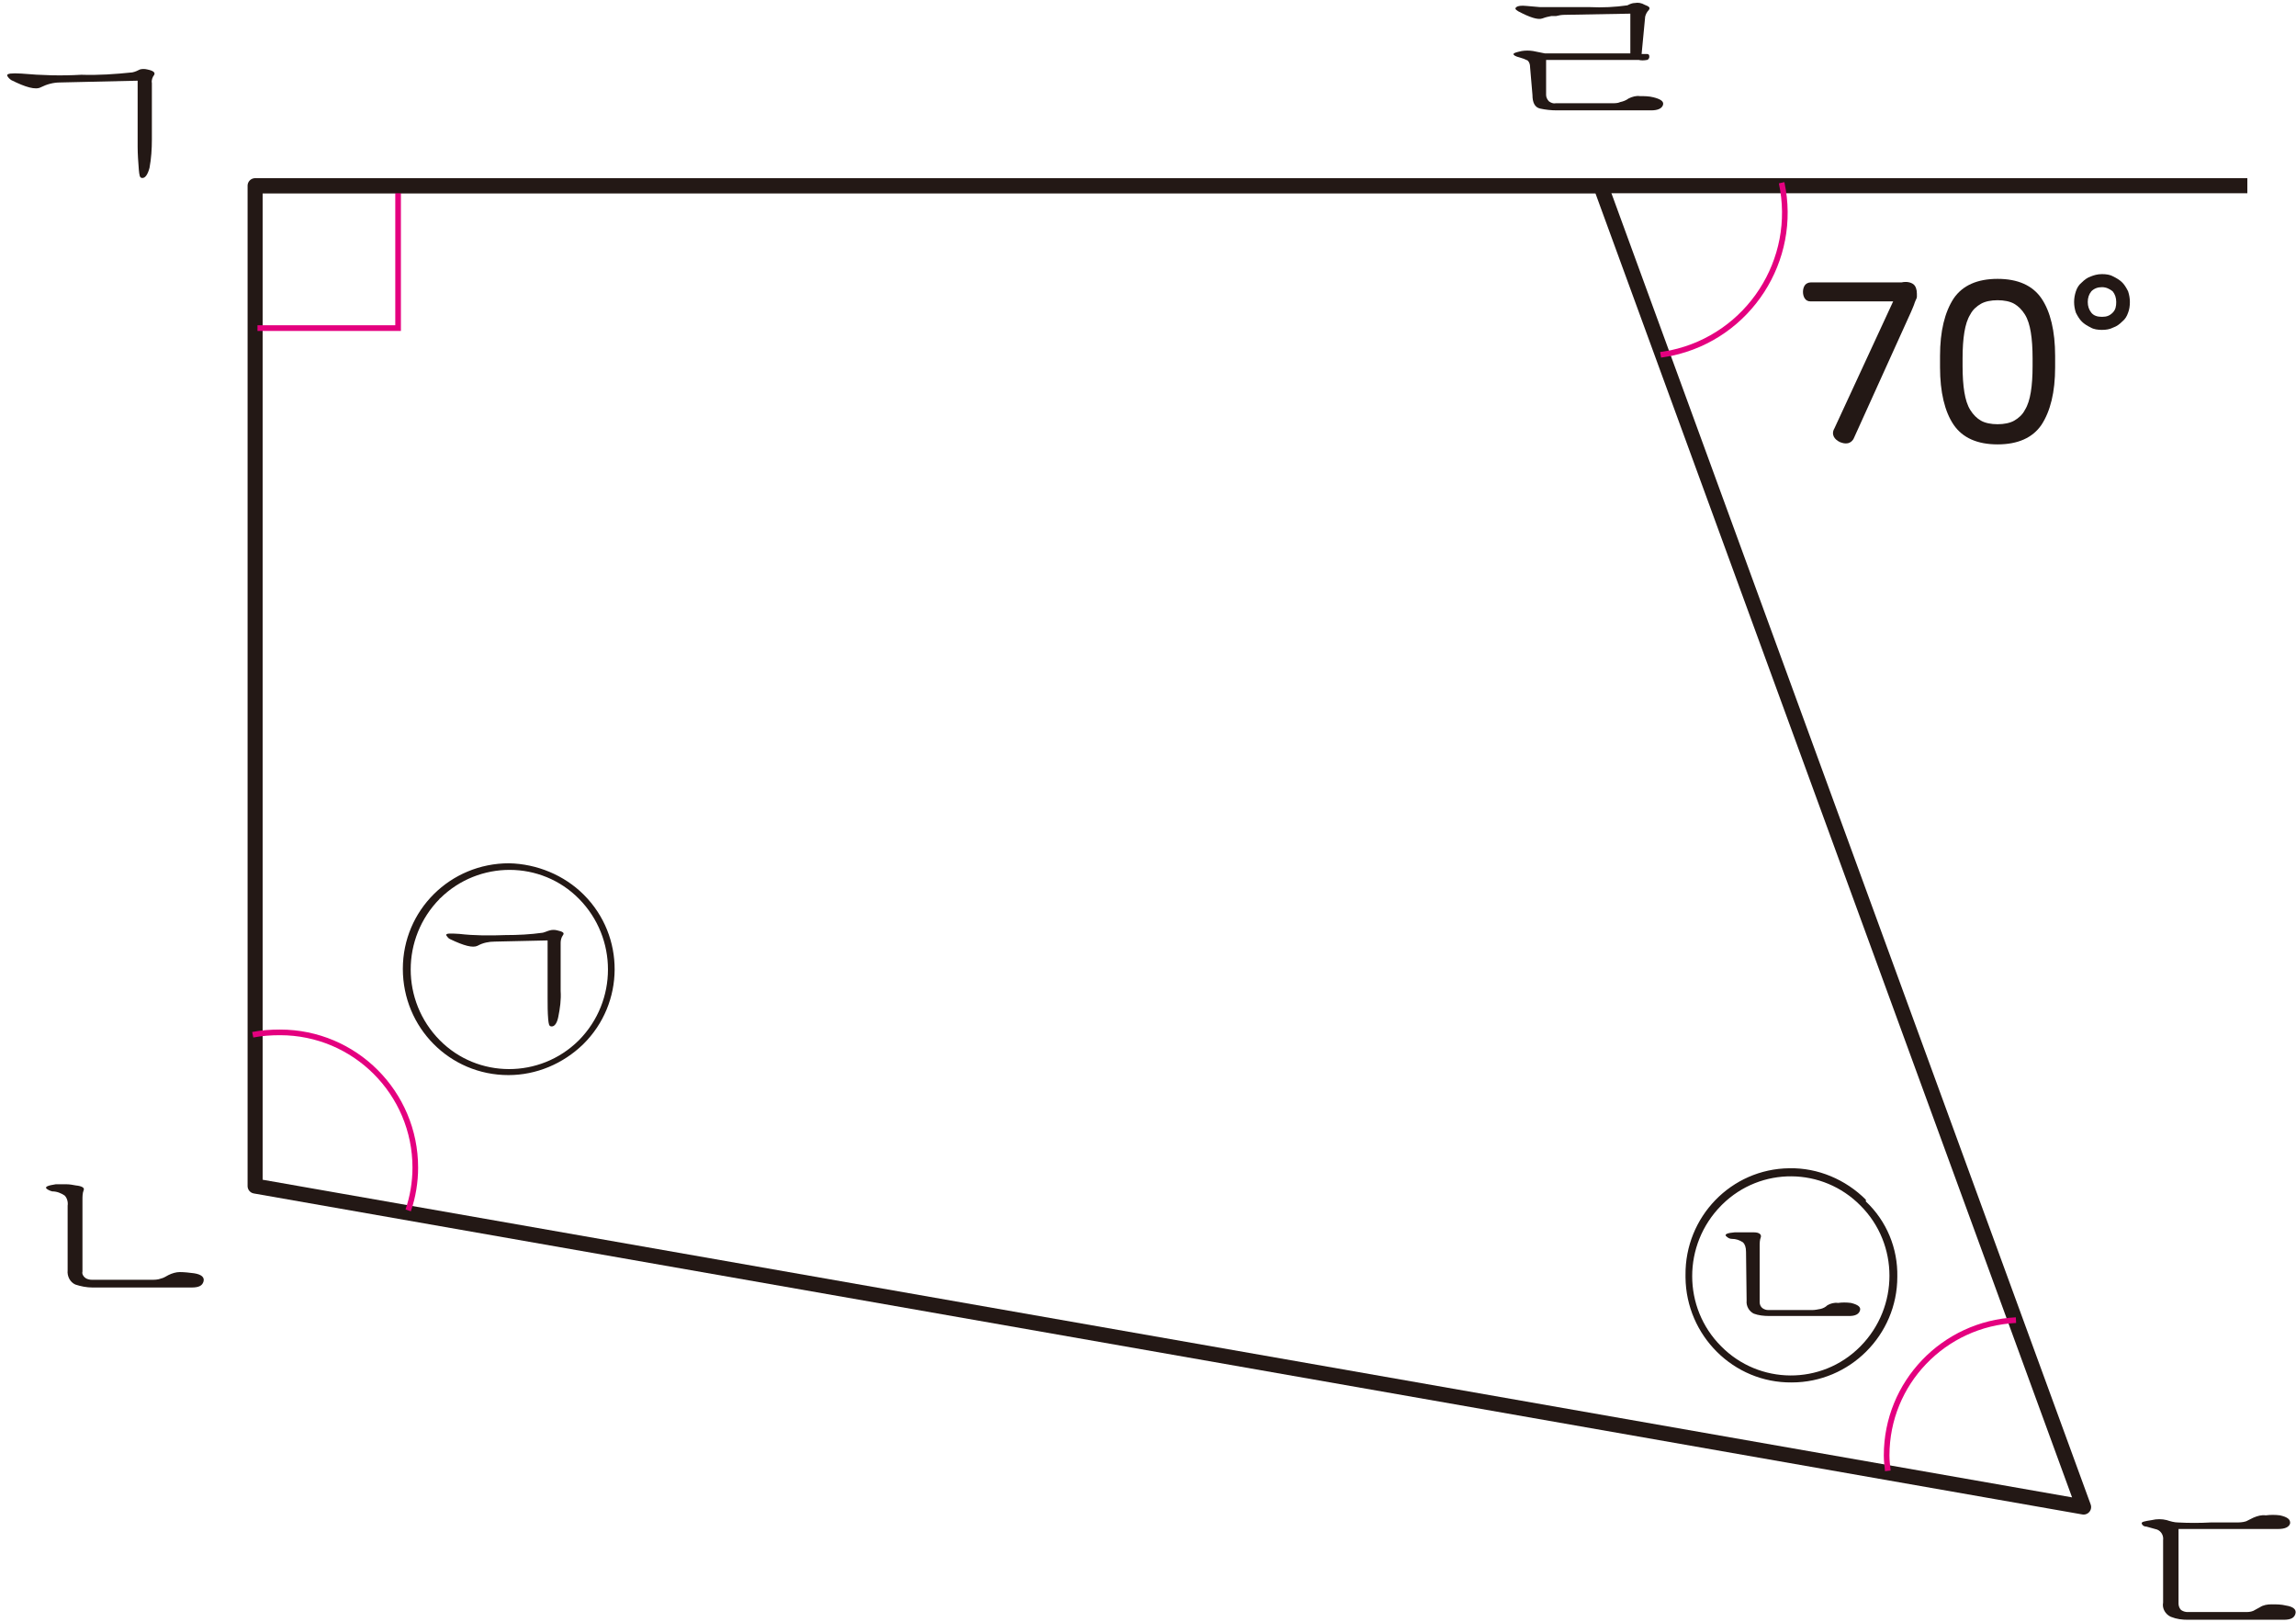 <?xml version="1.0" encoding="utf-8"?>
<!-- Generator: Adobe Illustrator 25.2.1, SVG Export Plug-In . SVG Version: 6.00 Build 0)  -->
<svg version="1.1" id="레이어_1" xmlns="http://www.w3.org/2000/svg" xmlns:xlink="http://www.w3.org/1999/xlink" x="0px"
	 y="0px" width="387px" height="273.4px" viewBox="0 0 387 273.4" style="enable-background:new 0 0 387 273.4;"
	 xml:space="preserve">
<g id="레이어_2_1_">
	<g id="레이어_1-2">
		<g style="enable-background:new    ;">
			<path style="fill:#231815;" d="M322.5,47.9c0.4,0.3,0.6,0.9,0.6,1.6c0,0.2,0,0.3,0,0.5c0,0.2-0.1,0.4-0.2,0.6
				c-0.1,0.2-0.2,0.5-0.3,0.8c-0.1,0.3-0.3,0.7-0.5,1.2l-9.6,21.2c-0.2,0.5-0.6,0.8-1,0.9c-0.5,0.1-0.9,0-1.4-0.2
				c-0.4-0.2-0.8-0.5-1-0.9c-0.2-0.4-0.2-0.9,0.1-1.4l9.9-21.4h-13.9c-0.5,0-0.8-0.2-1-0.5c-0.2-0.3-0.3-0.7-0.3-1.1
				c0-0.4,0.1-0.8,0.3-1.1c0.2-0.3,0.6-0.5,1-0.5h15.3C321.4,47.4,322.1,47.6,322.5,47.9z"/>
			<path style="fill:#231815;" d="M336.7,47c3.4,0,5.9,1.1,7.4,3.3c1.5,2.2,2.3,5.5,2.3,9.7v1.9c0,4.2-0.8,7.4-2.3,9.7
				c-1.5,2.2-4,3.3-7.4,3.3s-5.9-1.1-7.4-3.3c-1.5-2.2-2.3-5.5-2.3-9.7V60c0-4.2,0.8-7.4,2.3-9.7C330.8,48.1,333.3,47,336.7,47z
				 M336.7,50.6c-1.1,0-2.1,0.2-2.8,0.6s-1.4,1-1.8,1.8c-0.5,0.8-0.8,1.8-1,3c-0.2,1.2-0.3,2.7-0.3,4.4v1.3c0,1.7,0.1,3.2,0.3,4.4
				c0.2,1.2,0.5,2.2,1,3c0.5,0.8,1.1,1.4,1.8,1.8s1.7,0.6,2.8,0.6c1.1,0,2.1-0.2,2.8-0.6s1.4-1,1.8-1.8c0.5-0.8,0.8-1.8,1-3
				c0.2-1.2,0.3-2.7,0.3-4.4v-1.3c0-1.7-0.1-3.2-0.3-4.4c-0.2-1.2-0.5-2.2-1-3c-0.5-0.8-1.1-1.4-1.8-1.8S337.8,50.6,336.7,50.6z"/>
			<path style="fill:#231815;" d="M354.3,46.2c0.7,0,1.4,0.1,1.9,0.4c0.6,0.3,1.1,0.6,1.5,1c0.4,0.4,0.7,0.9,1,1.5
				c0.2,0.6,0.3,1.2,0.3,1.8c0,0.7-0.1,1.3-0.3,1.8c-0.2,0.6-0.5,1.1-1,1.5c-0.4,0.4-0.9,0.8-1.5,1c-0.6,0.3-1.2,0.4-1.9,0.4
				s-1.4-0.1-1.9-0.4c-0.6-0.3-1.1-0.6-1.5-1c-0.4-0.4-0.7-0.9-1-1.5c-0.2-0.6-0.3-1.2-0.3-1.8c0-0.6,0.1-1.2,0.3-1.8s0.5-1.1,1-1.5
				c0.4-0.4,0.9-0.8,1.5-1C352.9,46.4,353.5,46.2,354.3,46.2z M354.3,48.4c-0.7,0-1.3,0.2-1.8,0.7c-0.4,0.5-0.6,1.1-0.6,1.8
				c0,0.7,0.2,1.3,0.6,1.8s1,0.7,1.8,0.7s1.3-0.2,1.8-0.7s0.6-1.1,0.6-1.8c0-0.7-0.2-1.3-0.6-1.8C355.6,48.7,355,48.4,354.3,48.4z"
				/>
		</g>
		<polygon style="fill:none;stroke:#231815;stroke-width:2.536;stroke-linejoin:round;" points="351.2,254 43,199.9 43,31.3 
			269.8,31.3 		"/>
		<g>
			<g>
				<path style="fill:none;stroke:#E4007F;stroke-width:0.951;" d="M42.6,174.4c1.5-0.3,3.1-0.4,4.6-0.4
					c12.6,0,22.8,10.2,22.8,22.8c0,2.4-0.4,4.9-1.2,7.2 M318.2,247.9c-0.1-0.9-0.2-1.7-0.2-2.6c0-12.2,9.6-22.2,21.8-22.8
					 M67.1,31.8v23.5H43.4"/>
				<path style="fill:#231815;" d="M74.1,151.5c-6.5,6.6-6.5,17.2,0,23.8c6.4,6.5,16.9,6.5,23.4,0.1c0,0,0.1-0.1,0.1-0.1
					c6.5-6.6,6.5-17.2,0-23.8c-6.4-6.5-16.9-6.5-23.4-0.1C74.1,151.4,74.1,151.5,74.1,151.5 M98.4,150.8c7,7,6.9,18.3-0.1,25.2
					c-3.4,3.3-7.9,5.2-12.6,5.2c-9.9,0-17.8-8-17.8-17.9c0-9.9,8-17.8,17.9-17.8C90.5,145.6,95.1,147.5,98.4,150.8 M83.4,158.7
					c-1,0-2,0.2-2.9,0.7c-0.8,0.4-2.3,0-4.6-1.1c-0.3-0.1-0.5-0.4-0.7-0.7c0-0.3,0.6-0.3,2.2-0.2c2.6,0.3,5.2,0.3,7.8,0.2
					c2.1,0,4.2-0.1,6.3-0.4c0.4-0.1,0.8-0.3,1.2-0.4c0.4-0.1,0.8-0.1,1.2,0c0.9,0.2,1.3,0.4,1,0.8c-0.3,0.4-0.4,0.9-0.4,1.3v8.1
					c0.1,1.5-0.1,2.9-0.4,4.4c-0.2,1-0.6,1.6-1.1,1.6c-0.5,0-0.5-0.4-0.6-1.2c-0.1-1.2-0.1-2.4-0.1-3.6v-9.7L83.4,158.7z"/>
				<path style="fill:#231815;" d="M290.1,203.2c-6.5,6.6-6.5,17.2,0,23.7c6.4,6.5,16.9,6.6,23.4,0.1c0,0,0.1-0.1,0.1-0.1
					c6.5-6.6,6.5-17.2,0-23.7c-6.4-6.5-16.8-6.6-23.3-0.2C290.3,203,290.2,203.1,290.1,203.2 M314.5,202.5c3.5,3.3,5.4,7.9,5.3,12.7
					c0,9.8-8,17.8-17.8,17.8c-9.8,0.1-17.8-7.9-17.9-17.7c0-0.1,0-0.3,0-0.4c-0.1-9.8,7.7-17.9,17.5-18c4.8-0.1,9.5,1.9,12.9,5.3
					 M294.3,211c0-0.8-0.2-1.3-0.5-1.6c-0.6-0.4-1.2-0.6-1.9-0.6c-0.4,0-0.7-0.2-1-0.5c-0.2-0.3,0.3-0.5,1.5-0.6c0.6,0,1.1,0,1.7,0
					h1.5c1,0,1.3,0.4,1.2,0.8c-0.2,0.5-0.2,1-0.2,1.5v9.5c0,0.4,0.2,0.8,0.5,1c0.3,0.2,0.6,0.3,1,0.3h7.3c0.5,0,1-0.1,1.5-0.2
					c0.4-0.1,0.8-0.3,1.1-0.6c0.5-0.3,1.2-0.5,1.8-0.4c0.7-0.1,1.4-0.1,2.2,0c1.2,0.3,1.7,0.7,1.5,1.3s-0.8,0.9-1.8,0.9h-13.5
					c-0.9,0-1.8-0.1-2.6-0.4c-0.8-0.4-1.3-1.3-1.2-2.2L294.3,211z"/>
				<line style="fill:none;stroke:#231815;stroke-width:2.536;stroke-linejoin:round;" x1="43" y1="31.3" x2="378.8" y2="31.3"/>
				<path style="fill:none;stroke:#E4007F;stroke-width:0.951;" d="M300.3,30.8c2.8,13-5.5,25.9-18.6,28.7
					c-0.6,0.1-1.2,0.2-1.8,0.3"/>
				<path style="fill:#231815;" d="M10.1,13.9c-1.1,0-2.2,0.3-3.2,0.8c-0.9,0.5-2.6,0-5-1.2c-0.3-0.2-0.6-0.5-0.7-0.8
					c0-0.3,0.7-0.4,2.4-0.3c3.4,0.3,6.7,0.4,10.1,0.2c2.9,0.1,5.7-0.1,8.6-0.4c0.5-0.1,0.9-0.3,1.3-0.5c0.4-0.1,0.8-0.1,1.2,0
					c1,0.2,1.4,0.5,1.2,0.9c-0.3,0.4-0.5,0.9-0.4,1.4v9.5c0,1.6-0.1,3.2-0.4,4.8c-0.3,1.1-0.7,1.7-1.2,1.7s-0.5-0.5-0.6-1.4
					c-0.1-1.3-0.2-2.6-0.2-3.9V13.6L10.1,13.9z"/>
				<path style="fill:#231815;" d="M11.4,203.2c0.1-0.6-0.1-1.3-0.5-1.7c-0.6-0.4-1.3-0.7-2.1-0.7c-0.4-0.1-0.8-0.3-1-0.5
					c-0.2-0.3,0.3-0.5,1.6-0.7h1.8c0.5,0,1.1,0.1,1.6,0.2c1,0.1,1.5,0.4,1.3,0.8c-0.2,0.5-0.2,1.1-0.2,1.6v12.1
					c-0.1,0.4,0.1,0.8,0.5,1.1c0.3,0.2,0.7,0.3,1.1,0.3h10c0.5,0,1.1,0,1.6-0.2c0.5-0.1,0.9-0.4,1.3-0.6c0.6-0.3,1.3-0.5,1.9-0.5
					c0.8,0,1.6,0.1,2.4,0.2c1.3,0.2,1.8,0.7,1.6,1.4c-0.2,0.7-0.8,1-2,1H15.6c-1,0-2-0.2-2.9-0.5c-0.9-0.4-1.4-1.4-1.3-2.4V203.2z"
					/>
				<path style="fill:#231815;" d="M368.8,273c-1,0-1.9-0.1-2.9-0.5c-0.9-0.4-1.5-1.4-1.3-2.4v-10.5c0.1-0.8-0.3-1.5-1-1.8l-1.8-0.5
					c-0.4,0-0.7-0.2-0.8-0.5c-0.1-0.3,0.4-0.4,1.7-0.6c0.8-0.2,1.7-0.2,2.5,0c0.6,0.2,1.3,0.4,1.9,0.4c1.8,0.1,3.7,0.1,5.5,0
					c2.6,0,4,0,4.2,0c0.6,0,1.2,0,1.8-0.2c0.4-0.2,0.8-0.4,1.2-0.6c0.7-0.3,1.4-0.5,2.1-0.4c0.8-0.1,1.6-0.1,2.4,0
					c1.3,0.3,1.8,0.7,1.7,1.4c-0.2,0.6-0.9,0.9-2,0.9h-16.8v12.6c0,0.4,0.2,0.9,0.5,1.1c0.3,0.2,0.7,0.3,1,0.3h9.7
					c0.5,0,0.9,0,1.4-0.2c0.4-0.2,0.7-0.4,1.1-0.6c0.6-0.4,1.3-0.5,2-0.5c0.8,0,1.6,0,2.4,0.2c1.3,0.2,1.8,0.7,1.6,1.4
					c-0.2,0.7-0.8,1-2,1L368.8,273z"/>
				<path style="fill:#231815;" d="M257.9,11.3c0-0.4-0.1-0.8-0.4-1.1c-0.4-0.2-0.9-0.4-1.3-0.5c-0.8-0.2-1.1-0.4-1.1-0.6
					c0.1-0.2,0.5-0.3,1.4-0.5c0.6-0.1,1.3-0.1,1.9,0l2,0.4h14.4V2.3l-11.1,0.2c-0.5,0-1,0.1-1.4,0.2h-0.8c-0.5,0.1-1,0.2-1.5,0.4
					c-0.8,0.3-2.2-0.2-4.1-1.2c-0.5-0.3-0.6-0.5-0.3-0.7c0.2-0.2,0.8-0.3,1.7-0.2l2.3,0.2c0.7,0,1.5,0,2.3,0h6.1
					c2.1,0.1,4.2,0,6.3-0.3c0.4-0.2,0.8-0.4,1.3-0.4c0.5-0.1,1.1,0,1.6,0.3c0.8,0.3,1,0.5,0.7,0.9c-0.3,0.3-0.5,0.7-0.6,1.1
					l-0.6,6.3c0.2,0,0.5,0,0.7,0c0.4,0,0.6,0,0.6,0.5c0,0.2-0.2,0.5-0.4,0.5c-0.5,0.1-1,0.1-1.4,0h-15.6v5.9c0,0.4,0.2,0.8,0.5,1.1
					c0.3,0.2,0.7,0.4,1.1,0.3h9.5c0.5,0,1,0,1.4-0.2c0.5-0.1,1-0.3,1.4-0.6c0.6-0.3,1.3-0.5,1.9-0.4c0.8,0,1.5,0,2.3,0.2
					c1.2,0.3,1.8,0.7,1.6,1.3c-0.2,0.6-0.9,0.9-2,0.9h-15.9c-0.9,0-1.9-0.1-2.8-0.3c-0.9-0.2-1.3-1-1.3-2.3L257.9,11.3z"/>
			</g>
		</g>
	</g>
</g>
</svg>
